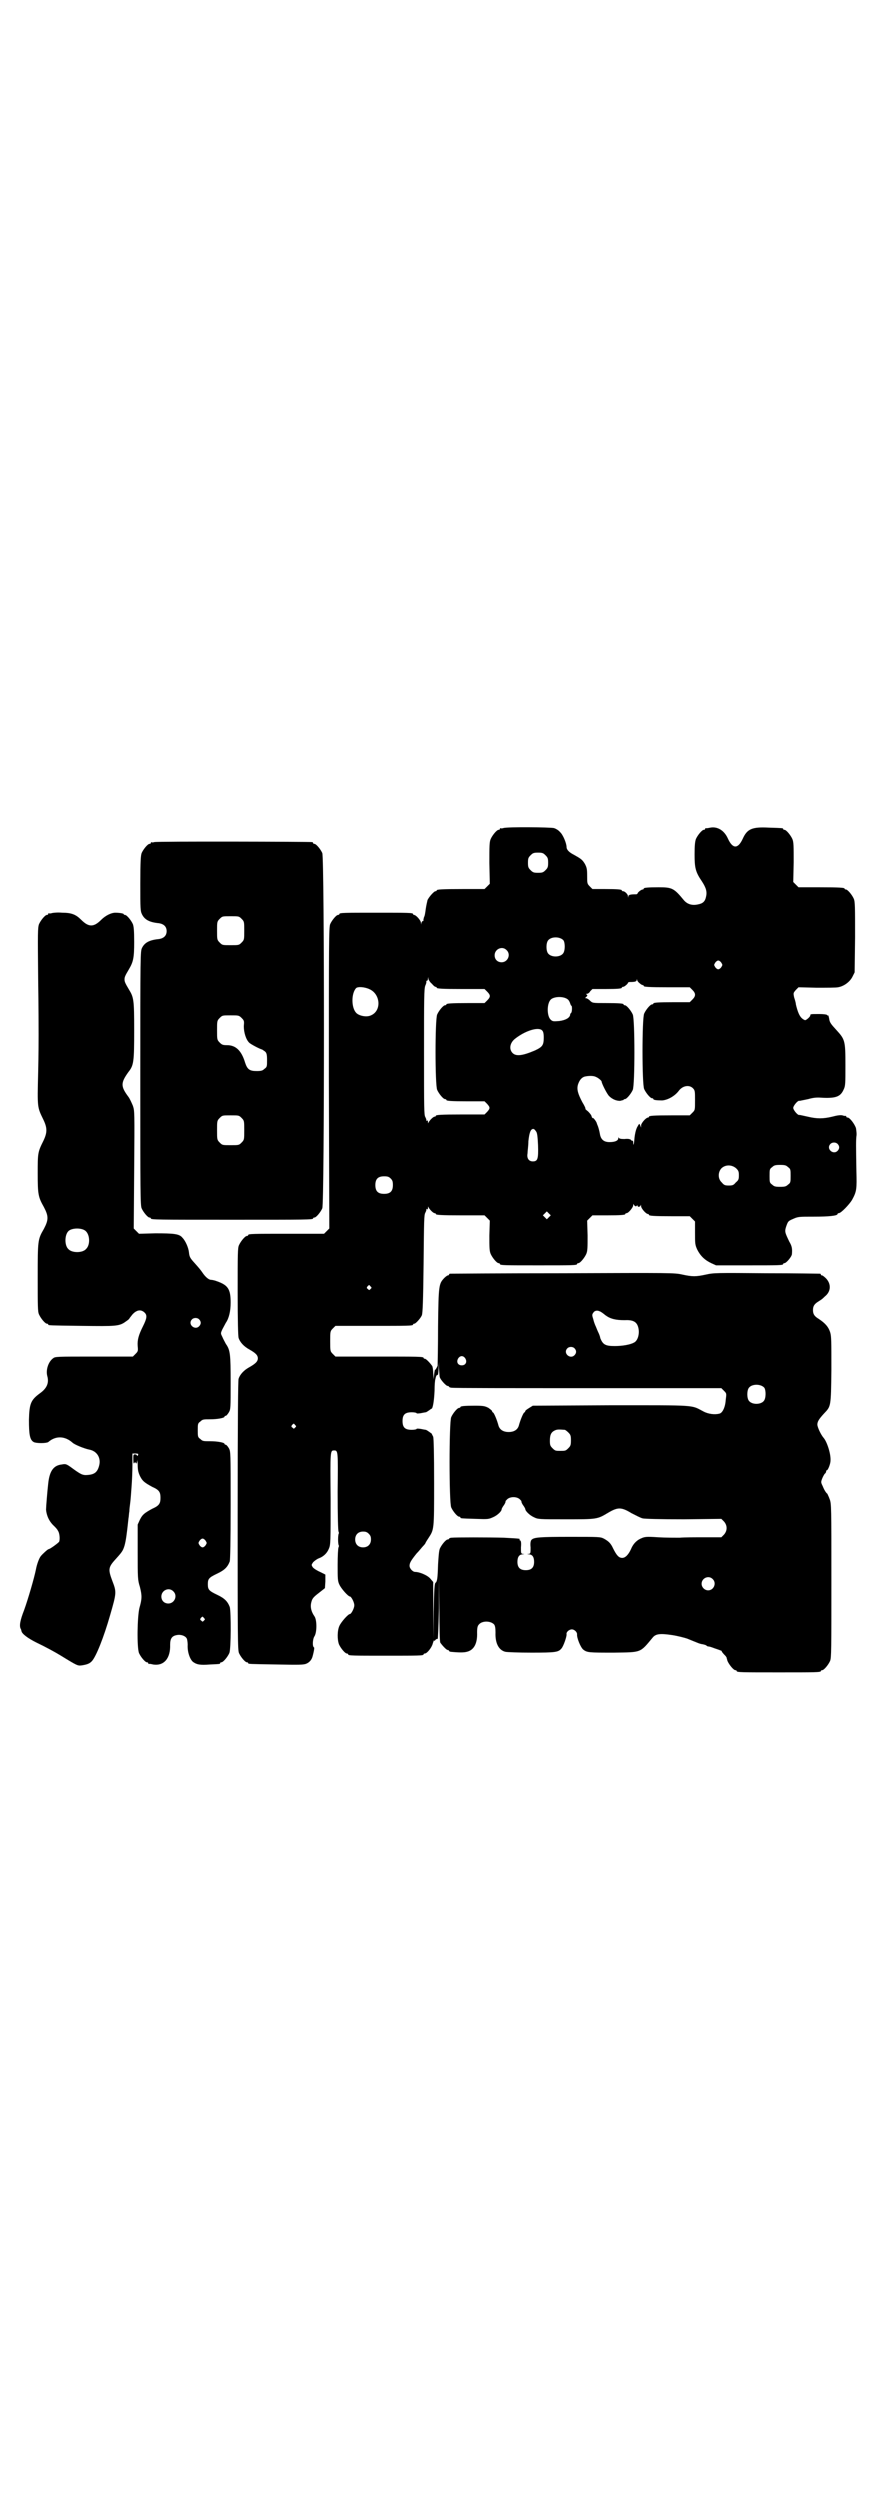 <?xml version="1.0" standalone="no"?>
<!DOCTYPE svg PUBLIC "-//W3C//DTD SVG 20010904//EN"
 "http://www.w3.org/TR/2001/REC-SVG-20010904/DTD/svg10.dtd">
<svg version="1.0" xmlns="http://www.w3.org/2000/svg"
 width="1000pt" height="2850pt" viewBox="0 0 1000 2850"
 preserveAspectRatio="xMidYMid meet">
<g transform="translate(0,2850) scale(0.5,-0.5)"
fill="#000000" stroke="none">
<path d="M1148 3812 c-3 -1 -6 -1 -7 0 0 0 -1 0 -1 -2 0 -1 -1 -2 -3 -2 -4 0
-14 -12 -18 -21 -3 -7 -3 -16 -3 -55 l1 -47 -6 -6 -6 -6 -49 0 c-50 0 -60 -1
-60 -3 0 -1 -1 -2 -3 -2 -3 0 -14 -12 -18 -20 -1 -4 -3 -13 -4 -20 -1 -7 -2
-16 -4 -19 -1 -4 -2 -7 -1 -8 0 0 0 -1 -2 -1 -1 0 -2 -2 -3 -4 0 -5 0 -5 -1 0
0 5 -11 18 -16 18 -1 0 -2 1 -2 2 0 3 -11 3 -84 3 -73 0 -84 0 -84 -3 0 -1 -1
-2 -3 -2 -4 0 -14 -12 -18 -21 -3 -7 -3 -42 -3 -351 l1 -343 -6 -6 -6 -6 -81
0 c-81 0 -92 0 -92 -3 0 -1 -1 -2 -3 -2 -4 0 -14 -12 -18 -21 -3 -6 -3 -20 -3
-106 0 -69 1 -100 2 -105 3 -10 12 -20 25 -27 14 -8 19 -13 19 -20 0 -7 -5
-12 -19 -20 -13 -7 -22 -17 -25 -27 -1 -5 -2 -84 -2 -312 0 -275 0 -306 3
-313 4 -9 14 -21 18 -21 2 0 3 -1 3 -2 0 -2 2 -2 65 -3 50 -1 62 -1 68 2 7 3
12 9 14 17 4 15 4 20 3 20 -4 2 -3 19 1 25 6 9 6 38 0 46 -7 10 -10 21 -7 32
2 8 4 11 17 21 l14 11 1 15 0 16 -12 6 c-7 3 -15 8 -17 11 -3 5 -3 5 1 11 3 3
8 7 13 9 11 4 19 12 23 22 4 9 4 15 4 114 -1 110 -1 110 8 110 9 0 9 -1 8 -94
0 -58 1 -88 2 -91 1 -2 1 -4 1 -4 -1 0 -2 -6 -2 -14 0 -8 1 -14 2 -14 0 0 0
-2 -1 -4 -1 -2 -2 -19 -2 -40 0 -31 0 -37 4 -45 4 -9 20 -27 24 -27 3 0 10
-13 10 -20 0 -7 -7 -20 -10 -20 -4 0 -20 -18 -24 -27 -5 -11 -5 -31 -1 -42 4
-9 14 -21 18 -21 2 0 3 -1 3 -2 0 -3 11 -3 86 -3 75 0 86 0 86 3 0 1 1 2 3 2
5 0 16 14 18 23 2 6 3 9 3 7 0 -2 1 -2 3 1 2 2 4 3 5 2 1 -1 2 28 3 70 l0 72
1 -73 c0 -48 1 -74 2 -77 4 -6 14 -17 17 -17 2 0 3 -1 3 -2 0 -1 1 -1 3 -2 20
-2 31 -2 38 0 16 4 24 19 23 44 0 10 1 15 4 18 7 9 27 9 35 0 2 -3 3 -8 3 -18
-1 -24 7 -40 22 -44 4 -1 30 -2 60 -2 55 0 61 1 68 9 5 5 13 29 12 33 -1 5 6
11 12 11 6 0 12 -6 12 -11 -1 -8 8 -30 14 -35 9 -7 13 -7 70 -7 64 1 59 -1 89
35 7 8 17 9 44 5 13 -2 28 -6 34 -8 25 -10 28 -12 36 -13 4 -1 8 -2 8 -3 1 -1
3 -2 5 -2 2 0 8 -2 13 -4 6 -2 12 -4 14 -5 1 0 3 -1 3 -2 0 -1 2 -4 9 -11 1
-2 3 -4 2 -4 0 0 1 -3 2 -7 4 -9 14 -21 18 -21 2 0 3 -1 3 -2 0 -3 12 -3 96
-3 84 0 96 0 96 3 0 1 1 2 3 2 4 0 14 12 18 21 3 7 3 27 3 183 0 169 0 176 -4
186 -2 6 -5 11 -5 12 -3 2 -7 8 -11 18 -4 8 -4 9 -1 17 2 5 5 10 6 11 2 1 3 4
3 5 0 2 1 3 2 3 2 0 8 14 8 22 1 15 -8 43 -16 52 -6 7 -14 24 -14 30 0 7 4 13
15 25 16 17 16 14 17 100 0 66 0 77 -3 86 -4 12 -11 20 -26 30 -10 6 -13 11
-13 20 0 9 3 14 13 20 6 4 7 4 14 11 14 11 15 28 3 41 -4 4 -8 7 -9 7 -2 0 -3
1 -3 2 0 1 -1 2 -2 2 -2 0 -57 1 -122 1 -114 1 -120 1 -138 -3 -23 -5 -31 -5
-54 0 -18 4 -24 4 -273 3 -140 0 -255 -1 -256 -1 -2 0 -3 -1 -3 -2 0 -1 -1 -2
-3 -2 -1 0 -5 -3 -8 -6 -12 -13 -13 -15 -14 -110 0 -48 -1 -88 -1 -90 -2 -5
-6 -11 -6 -9 0 1 -1 -3 -2 -10 l-1 -12 -1 13 c0 7 -1 14 -2 17 -4 6 -14 17
-17 17 -2 0 -3 1 -3 2 0 3 -12 3 -106 3 l-95 0 -6 6 c-6 6 -6 7 -6 29 0 22 0
23 6 29 l6 6 83 0 c82 0 94 0 94 3 0 1 1 2 3 2 3 0 14 12 17 19 2 5 3 32 4
117 1 100 1 112 4 117 2 4 3 7 2 8 0 1 0 1 2 0 1 -1 2 0 2 3 0 3 1 4 1 2 2 -5
11 -14 14 -14 2 0 3 -1 3 -2 0 -2 10 -3 61 -3 l50 0 6 -6 6 -6 -1 -34 c0 -27
0 -35 3 -42 4 -9 14 -21 18 -21 2 0 3 -1 3 -2 0 -3 11 -3 88 -3 77 0 88 0 88
3 0 1 1 2 3 2 4 0 14 12 18 21 3 7 3 15 3 42 l-1 34 6 6 6 6 32 0 c34 0 43 1
43 3 0 1 1 2 3 2 4 0 15 13 15 18 0 3 1 4 1 2 2 -4 6 -6 7 -3 2 1 2 1 2 0 0
-4 6 -3 7 1 0 2 1 1 1 -2 0 -5 11 -18 16 -18 1 0 2 -1 2 -2 0 -2 10 -3 52 -3
l41 0 6 -6 6 -6 0 -26 c0 -24 0 -27 5 -38 7 -14 17 -24 32 -31 l11 -5 71 0
c71 0 82 0 82 3 0 1 1 2 3 2 4 0 17 15 17 21 1 12 0 18 -6 28 -10 21 -11 23
-7 35 4 11 4 12 16 17 11 5 13 5 47 5 34 0 54 2 54 6 0 1 1 2 3 2 5 0 24 20
30 30 11 20 11 25 10 67 -1 60 -1 67 0 78 1 5 0 13 -1 19 -3 9 -14 24 -19 24
-2 0 -3 1 -3 2 0 1 -1 2 -1 2 -1 -1 -5 0 -8 1 -4 1 -12 0 -23 -3 -21 -5 -35
-5 -56 0 -9 2 -18 4 -19 4 -3 -2 -14 11 -14 16 0 5 11 18 14 16 1 0 10 2 20 4
14 4 21 4 35 3 29 -1 39 3 46 19 4 8 4 14 4 55 0 57 -1 59 -21 81 -12 13 -15
17 -16 25 -1 5 -2 9 -3 8 -1 -1 -2 0 -2 1 -1 1 -8 2 -17 2 -21 0 -21 0 -21 -3
0 -3 -9 -11 -12 -11 -1 0 -5 2 -8 5 -5 5 -9 14 -13 31 0 3 -2 10 -4 16 -2 10
-2 10 4 17 l6 6 41 -1 c23 0 45 0 49 1 13 2 27 12 33 24 l5 10 1 80 c0 70 0
81 -3 88 -4 9 -14 21 -18 21 -2 0 -3 1 -3 2 0 2 -10 3 -58 3 l-47 0 -6 6 -6 6
1 45 c0 37 0 46 -3 53 -4 9 -14 21 -18 21 -2 0 -3 1 -3 2 0 2 -1 2 -33 3 -38
2 -49 -3 -59 -25 -11 -24 -23 -24 -34 0 -8 18 -23 28 -40 25 -5 -1 -10 -2 -10
-1 -1 0 -2 -1 -2 -2 0 -1 -1 -2 -3 -2 -4 0 -14 -12 -18 -21 -2 -6 -3 -14 -3
-35 0 -31 2 -40 17 -62 9 -14 12 -23 9 -35 -2 -10 -7 -15 -18 -17 -13 -3 -24
0 -32 9 -23 28 -27 30 -58 30 -25 0 -34 -1 -34 -3 0 -1 -1 -2 -2 -2 -4 0 -12
-7 -12 -9 0 -1 -2 -2 -3 -2 -13 0 -17 -1 -18 -4 0 -4 -1 -4 -1 0 0 4 -7 11
-11 11 -2 0 -3 1 -3 2 0 2 -9 3 -39 3 l-28 0 -6 6 c-6 6 -6 7 -6 24 0 16 -1
19 -5 27 -6 10 -9 12 -25 21 -12 6 -17 12 -17 18 0 8 -8 28 -15 34 -3 4 -10 8
-14 9 -9 2 -107 3 -115 0z m96 -62 c5 -5 6 -7 6 -17 0 -10 -1 -12 -6 -17 -5
-5 -7 -6 -17 -6 -10 0 -12 1 -17 6 -5 5 -6 7 -6 17 0 10 1 12 6 17 5 5 7 6 17
6 10 0 12 -1 17 -6z m41 -194 c4 -6 4 -24 -1 -30 -7 -9 -27 -9 -34 0 -5 6 -5
24 0 30 7 9 27 9 35 0z m-130 -22 c11 -10 3 -28 -11 -28 -9 0 -16 6 -16 16 0
14 17 22 27 12z m490 -29 c3 -5 3 -5 0 -10 -2 -3 -5 -5 -7 -5 -2 0 -5 2 -7 5
-3 5 -3 5 0 10 2 3 5 5 7 5 2 0 5 -2 7 -5z m-660 -48 c3 -4 7 -7 8 -7 2 0 3
-1 3 -2 0 -2 10 -3 60 -3 l49 0 6 -6 c8 -8 8 -12 0 -20 l-6 -6 -38 0 c-39 0
-49 -1 -49 -3 0 -1 -1 -2 -3 -2 -4 0 -14 -12 -18 -21 -5 -11 -5 -161 0 -172 4
-9 14 -21 18 -21 2 0 3 -1 3 -2 0 -2 10 -3 49 -3 l38 0 6 -6 c7 -8 7 -10 0
-18 l-6 -6 -50 0 c-51 0 -61 -1 -61 -3 0 -1 -1 -2 -3 -2 -3 0 -12 -9 -14 -14
0 -2 -1 -1 -1 2 0 3 -1 4 -2 3 -2 -1 -2 -1 -2 0 1 1 0 4 -2 8 -3 5 -3 18 -3
149 0 120 0 144 3 151 2 4 3 9 2 10 0 0 1 1 2 1 1 0 2 2 2 5 1 4 1 4 1 -1 1
-3 4 -8 8 -11z m474 1 c2 -2 5 -4 7 -4 1 0 2 -1 2 -2 0 -2 10 -3 58 -3 l47 0
6 -6 c8 -8 8 -14 0 -22 l-6 -6 -36 0 c-37 0 -47 -1 -47 -3 0 -1 -1 -2 -3 -2
-4 0 -14 -12 -18 -21 -5 -11 -5 -161 0 -172 4 -9 14 -21 18 -21 2 0 3 -1 3 -2
0 -2 8 -3 20 -3 13 1 29 10 38 22 9 12 24 14 32 6 5 -5 5 -7 5 -28 0 -22 0
-22 -6 -28 l-6 -6 -41 0 c-42 0 -52 -1 -52 -3 0 -1 -1 -2 -2 -2 -5 0 -16 -13
-16 -18 l0 -5 -2 5 c-2 5 -2 5 -7 -4 -3 -6 -5 -15 -6 -24 -1 -15 -3 -21 -3
-11 0 3 -1 5 -1 4 -1 0 -3 0 -4 2 -2 2 -7 3 -15 2 -9 0 -12 1 -13 3 0 2 -1 1
-1 -1 0 -6 -8 -9 -20 -9 -13 0 -20 6 -22 19 -1 6 -3 13 -4 16 -1 3 -3 7 -3 8
-1 4 -8 13 -9 12 -1 -1 -2 1 -3 4 0 2 -4 7 -8 11 -4 3 -7 6 -6 6 1 0 -2 7 -7
15 -10 19 -13 29 -10 40 3 9 7 15 14 18 7 2 20 3 26 0 6 -2 14 -9 14 -11 0 -4
12 -28 17 -33 7 -7 16 -11 25 -11 4 1 8 2 8 2 0 1 1 2 3 2 4 0 14 12 18 21 5
11 5 161 0 172 -4 9 -14 21 -18 21 -2 0 -3 1 -3 2 0 2 -9 3 -41 3 -30 0 -30 0
-36 6 -3 3 -7 5 -8 5 -3 0 -3 1 0 3 3 3 3 4 1 5 -2 2 -2 2 0 2 2 0 6 2 8 6 l5
5 28 0 c30 0 39 1 39 3 0 1 1 2 3 2 3 0 11 7 11 9 0 1 2 2 4 2 12 0 16 1 16 5
0 2 1 2 1 -1 1 -2 3 -5 6 -7z m-615 -14 c24 -12 26 -49 2 -59 -10 -5 -28 -1
-34 6 -11 12 -11 44 0 56 4 4 20 3 32 -3z m450 -22 c3 -2 5 -6 6 -9 1 -3 2 -6
3 -6 2 0 2 -15 -1 -17 -1 0 -2 -3 -2 -5 -2 -6 -10 -11 -25 -13 -14 -1 -15 -1
-20 4 -8 9 -8 36 1 45 7 7 28 8 38 1z m-58 -71 c3 -3 4 -7 4 -17 0 -17 -3 -21
-20 -29 -28 -12 -43 -14 -51 -6 -9 9 -6 24 6 33 23 18 52 27 61 19z m-14 -230
c3 -3 4 -11 5 -32 1 -32 -1 -37 -12 -37 -9 0 -14 7 -12 18 0 5 2 18 2 28 2 19
5 28 11 28 2 0 4 -2 6 -5z m688 -29 c5 -5 5 -11 0 -16 -10 -10 -27 5 -16 16 4
4 12 4 16 0z m-231 -56 c5 -5 6 -7 6 -16 0 -9 -1 -11 -7 -16 -5 -6 -7 -7 -16
-7 -9 0 -11 1 -16 7 -9 8 -9 23 -1 32 9 9 24 9 34 0z m118 3 c6 -4 6 -6 6 -20
0 -14 0 -16 -6 -20 -4 -4 -7 -5 -18 -5 -11 0 -14 1 -18 5 -6 4 -6 6 -6 20 0
14 0 16 6 20 4 4 7 5 18 5 11 0 14 -1 18 -5z m-906 -26 c4 -4 5 -7 5 -15 0
-14 -6 -20 -20 -20 -14 0 -20 6 -20 20 0 14 6 20 20 20 8 0 11 -1 15 -5z m361
-88 l-5 -5 -4 4 -5 5 4 4 5 5 4 -4 5 -5 -4 -4z m-407 -158 c3 -3 3 -3 0 -6 -3
-3 -3 -3 -6 0 -3 2 -3 3 -1 6 4 4 4 4 7 0z m523 -57 c3 -1 8 -5 13 -9 11 -8
23 -11 43 -11 18 1 26 -3 30 -12 6 -14 2 -34 -8 -39 -9 -5 -27 -8 -44 -8 -21
0 -27 3 -33 18 -1 6 -4 12 -5 14 -1 2 -3 7 -5 12 -2 4 -5 12 -6 17 -3 9 -3 11
0 15 3 5 9 6 15 3z m-58 -84 c5 -5 5 -11 0 -16 -10 -10 -27 5 -16 16 4 4 12 4
16 0z m-249 -23 c5 -8 1 -16 -8 -16 -9 0 -13 8 -8 16 2 3 5 5 8 5 3 0 6 -2 8
-5z m-58 -43 c1 -5 14 -20 18 -20 2 0 3 -1 3 -2 0 0 2 -2 6 -2 3 -1 142 -1
310 -1 l305 0 6 -6 c6 -6 6 -6 4 -21 -1 -16 -7 -29 -14 -31 -11 -3 -26 -1 -37
5 -29 15 -12 14 -211 14 l-178 -1 -8 -5 c-5 -3 -9 -6 -9 -7 0 -1 -1 -3 -3 -4
-2 -2 -8 -15 -12 -30 -3 -9 -11 -14 -23 -14 -12 0 -20 5 -23 14 -4 15 -10 28
-12 30 -2 1 -3 3 -3 4 0 1 -4 4 -8 7 -8 4 -11 5 -31 5 -24 0 -33 -1 -33 -3 0
-1 -1 -2 -3 -2 -4 0 -14 -12 -18 -21 -5 -11 -5 -195 0 -206 4 -9 14 -21 18
-21 2 0 3 -1 3 -2 0 -2 1 -2 34 -3 29 -1 30 -1 41 4 9 4 19 13 19 18 0 1 2 5
5 9 3 4 4 8 4 8 -1 1 1 3 4 6 7 6 21 6 28 0 3 -3 5 -5 4 -6 0 0 1 -4 4 -8 3
-4 5 -8 5 -9 0 -4 10 -14 19 -18 10 -5 11 -5 73 -5 72 0 72 0 97 15 22 13 30
13 53 -1 10 -5 21 -11 26 -12 6 -1 37 -2 94 -2 l85 1 6 -6 c8 -9 8 -21 0 -30
l-6 -6 -38 0 c-21 0 -47 0 -57 -1 -10 0 -33 0 -49 1 -29 2 -31 1 -40 -3 -11
-5 -18 -14 -22 -24 -6 -13 -13 -20 -20 -20 -8 0 -13 6 -21 22 -5 11 -10 16
-21 22 -8 4 -11 4 -77 4 -69 0 -83 -1 -88 -7 -2 -2 -3 -8 -2 -17 0 -13 0 -14
-4 -15 -5 0 -5 0 0 -1 8 0 12 -6 12 -17 0 -13 -6 -19 -19 -19 -13 0 -19 6 -19
19 0 11 4 17 12 17 5 1 5 1 0 1 -4 1 -4 2 -4 15 1 11 0 15 -2 16 -1 0 -2 1 -1
2 1 2 1 2 -36 4 -35 1 -111 1 -119 0 -4 0 -6 -2 -6 -2 0 -1 -1 -2 -3 -2 -4 0
-14 -12 -18 -21 -2 -5 -3 -19 -4 -36 -1 -33 -2 -39 -6 -42 -2 -2 -3 -13 -4
-65 l0 -63 -1 65 0 65 -6 7 c-6 8 -25 16 -35 16 -6 0 -13 8 -13 14 0 7 4 13
16 28 6 6 12 14 15 17 3 3 5 6 5 6 0 1 3 6 7 12 13 20 13 18 13 125 0 73 -1
100 -2 106 -2 4 -4 8 -4 8 -1 0 -3 2 -6 4 -3 2 -6 4 -7 4 -1 0 -6 1 -11 2 -6
1 -10 1 -10 0 0 -1 -5 -2 -11 -2 -15 0 -21 5 -21 20 0 15 6 20 21 20 6 0 11
-1 11 -2 0 -1 4 -1 10 0 5 1 10 2 11 2 1 0 4 2 7 4 3 2 5 4 6 4 3 0 6 18 7 41
0 13 1 25 2 27 1 6 3 10 5 9 1 -1 2 6 2 14 l1 16 0 -15 c1 -8 1 -17 2 -20z
m740 -24 c4 -6 4 -24 -1 -30 -7 -9 -27 -9 -34 0 -5 6 -5 24 0 30 7 9 27 9 35
0z m-1070 -85 c3 -3 3 -3 0 -6 -3 -3 -3 -3 -6 0 -3 2 -3 3 -1 6 4 4 4 4 7 0z
m615 -11 c1 0 5 -3 8 -6 5 -5 6 -7 6 -18 0 -11 -1 -13 -6 -18 -6 -6 -7 -6 -18
-6 -11 0 -12 0 -18 6 -5 5 -6 7 -6 17 0 14 3 20 12 24 5 2 8 2 22 1z m-447
-237 c4 -4 5 -7 5 -13 0 -11 -7 -18 -18 -18 -11 0 -18 7 -18 18 0 11 7 18 18
18 6 0 9 -1 13 -5z m784 -103 c10 -9 3 -26 -10 -26 -8 0 -15 7 -15 15 0 13 16
20 25 11z"/>
<path d="M352 3780 c-3 -1 -6 -1 -7 0 0 0 -1 0 -1 -2 0 -1 -1 -2 -3 -2 -4 0
-14 -12 -18 -21 -2 -6 -3 -17 -3 -70 0 -58 0 -62 4 -70 6 -12 17 -18 39 -20
11 -2 17 -8 17 -18 0 -10 -6 -16 -17 -18 -22 -2 -33 -8 -39 -20 -4 -8 -4 -13
-4 -297 0 -261 0 -290 3 -297 4 -9 14 -21 18 -21 2 0 3 -1 3 -2 0 -3 14 -3
185 -3 171 0 185 0 185 3 0 1 1 2 3 2 4 0 14 12 18 21 5 12 5 798 0 810 -4 9
-14 21 -18 21 -2 0 -3 1 -3 2 0 1 -1 2 -2 2 -6 1 -356 2 -360 0z m199 -175 c6
-6 6 -7 6 -27 0 -20 0 -21 -6 -27 -6 -6 -6 -6 -25 -6 -19 0 -19 0 -25 6 -6 6
-6 7 -6 27 0 20 0 21 6 27 6 6 6 6 25 6 19 0 19 0 25 -6z m0 -226 c6 -6 6 -7
5 -19 0 -14 5 -31 13 -38 5 -4 24 -14 29 -15 1 -1 5 -3 7 -5 3 -3 4 -7 4 -19
0 -14 0 -16 -6 -20 -4 -4 -7 -5 -18 -5 -16 0 -21 4 -26 19 -8 27 -21 40 -41
40 -10 0 -12 1 -17 6 -6 6 -6 7 -6 28 0 21 0 22 6 28 6 6 6 6 25 6 18 0 19 0
25 -6z m0 -228 c6 -6 6 -7 6 -28 0 -21 0 -22 -6 -28 -6 -6 -6 -6 -25 -6 -19 0
-19 0 -25 6 -6 6 -6 7 -6 28 0 21 0 22 6 28 6 6 6 6 25 6 19 0 19 0 25 -6z"/>
<path d="M118 3618 c-3 -1 -6 -1 -7 0 0 0 -1 0 -1 -2 0 -1 -1 -2 -3 -2 -4 0
-14 -12 -18 -21 -3 -8 -3 -20 -2 -124 1 -64 1 -122 1 -129 0 -7 0 -46 -1 -86
-2 -81 -2 -78 12 -107 9 -19 9 -29 0 -48 -13 -26 -13 -28 -13 -74 0 -48 1 -54
14 -77 11 -21 11 -29 0 -50 -14 -24 -14 -26 -14 -111 0 -65 0 -78 3 -84 4 -9
14 -21 18 -21 2 0 3 -1 3 -2 0 -2 2 -2 76 -3 79 -1 86 -1 101 10 6 4 9 7 8 7
0 0 3 4 7 9 10 11 20 12 28 4 6 -6 5 -13 -4 -31 -10 -20 -13 -31 -12 -45 1
-11 1 -12 -5 -18 l-6 -6 -89 0 c-86 0 -88 0 -93 -4 -11 -8 -17 -27 -13 -41 4
-15 -1 -27 -16 -38 -22 -16 -25 -24 -26 -61 0 -34 2 -46 11 -51 6 -3 28 -3 33
0 17 15 38 14 55 -1 5 -5 28 -14 38 -16 18 -3 28 -19 23 -37 -4 -15 -11 -20
-27 -21 -10 -1 -15 2 -28 11 -19 14 -20 15 -30 13 -19 -2 -28 -15 -31 -43 -2
-17 -5 -54 -5 -60 1 -13 7 -27 18 -37 3 -3 8 -8 9 -11 4 -5 5 -19 3 -25 -2 -3
-21 -17 -24 -17 -2 0 -14 -11 -18 -16 -4 -5 -9 -19 -11 -30 -4 -20 -18 -68
-27 -93 -9 -23 -12 -37 -7 -44 0 -1 1 -3 1 -4 1 -6 14 -16 34 -26 21 -10 43
-22 56 -30 39 -24 38 -23 48 -22 12 2 17 4 22 9 10 10 28 56 42 105 15 52 15
53 5 79 -9 24 -9 30 4 45 18 20 20 22 24 35 3 11 5 24 9 62 1 5 1 12 2 16 0 4
1 13 2 20 1 7 2 23 3 36 1 13 2 35 2 50 l0 26 7 0 c6 0 7 -1 6 -3 -1 -3 -2 -3
-3 -1 0 1 -2 2 -4 2 -4 0 -4 -1 -4 -11 0 -9 1 -11 2 -9 2 3 2 3 4 0 1 -2 2 0
3 6 0 5 0 2 1 -8 0 -13 1 -18 5 -27 6 -12 10 -15 28 -25 16 -7 19 -12 19 -25
0 -13 -3 -18 -19 -25 -18 -10 -22 -13 -28 -25 l-5 -11 0 -62 c0 -60 0 -64 5
-80 5 -20 5 -27 -1 -48 -5 -20 -6 -90 -1 -103 4 -9 14 -21 18 -21 2 0 3 -1 3
-2 0 -1 1 -2 2 -2 0 1 5 0 9 -1 25 -4 40 14 39 45 0 14 4 20 15 22 10 2 20 -2
23 -8 1 -2 2 -9 2 -14 -1 -16 5 -33 12 -39 8 -6 16 -8 39 -6 23 1 23 1 23 3 0
1 1 2 3 2 4 0 14 12 18 21 4 9 4 94 1 105 -5 13 -12 20 -29 28 -19 9 -21 12
-21 24 0 12 2 15 21 24 17 8 24 15 29 28 1 5 2 43 2 129 0 121 0 121 -4 129
-3 5 -6 8 -7 8 -2 0 -3 1 -3 2 0 3 -16 6 -33 6 -15 0 -17 0 -22 5 -6 4 -6 6
-6 20 0 14 0 16 6 20 5 5 7 5 22 5 17 0 33 3 33 6 0 1 1 2 3 2 1 0 4 3 7 8 4
7 4 10 4 68 0 65 -1 74 -11 88 -2 4 -6 11 -8 16 -4 8 -4 8 0 17 2 4 6 11 8 15
7 10 11 26 11 46 0 31 -6 40 -32 49 -5 2 -11 3 -13 3 -5 0 -13 7 -19 16 -4 6
-9 12 -18 22 -10 11 -12 14 -13 24 -1 11 -8 27 -15 34 -7 9 -20 10 -62 10
l-37 -1 -6 6 -6 6 1 134 c1 133 1 134 -3 146 -3 7 -7 16 -10 20 -18 24 -18 32
0 57 12 15 13 23 13 95 0 70 -1 75 -12 93 -9 15 -10 18 -10 23 0 5 1 8 10 23
10 17 12 26 12 62 0 26 -1 36 -3 41 -4 9 -14 21 -18 21 -2 0 -3 1 -3 2 0 1 -8
3 -19 3 -10 0 -23 -7 -32 -16 -9 -9 -16 -13 -23 -13 -7 0 -14 4 -23 13 -12 12
-22 16 -43 16 -10 1 -21 0 -24 -1z m75 -723 c12 -7 14 -33 3 -43 -8 -9 -32 -9
-40 0 -9 8 -9 32 0 41 7 7 27 8 37 2z m261 -203 c5 -5 5 -11 0 -16 -10 -10
-27 5 -16 16 4 4 12 4 16 0z m15 -505 c3 -5 3 -5 0 -10 -2 -3 -5 -5 -7 -5 -2
0 -5 2 -7 5 -3 5 -3 5 0 10 2 3 5 5 7 5 2 0 5 -2 7 -5z m-74 -115 c11 -10 3
-28 -11 -28 -9 0 -16 6 -16 16 0 14 17 22 27 12z m70 -61 c3 -3 3 -3 0 -6 -3
-3 -3 -3 -6 0 -3 2 -3 3 -1 6 4 4 4 4 7 0z"/>
</g>
</svg>
